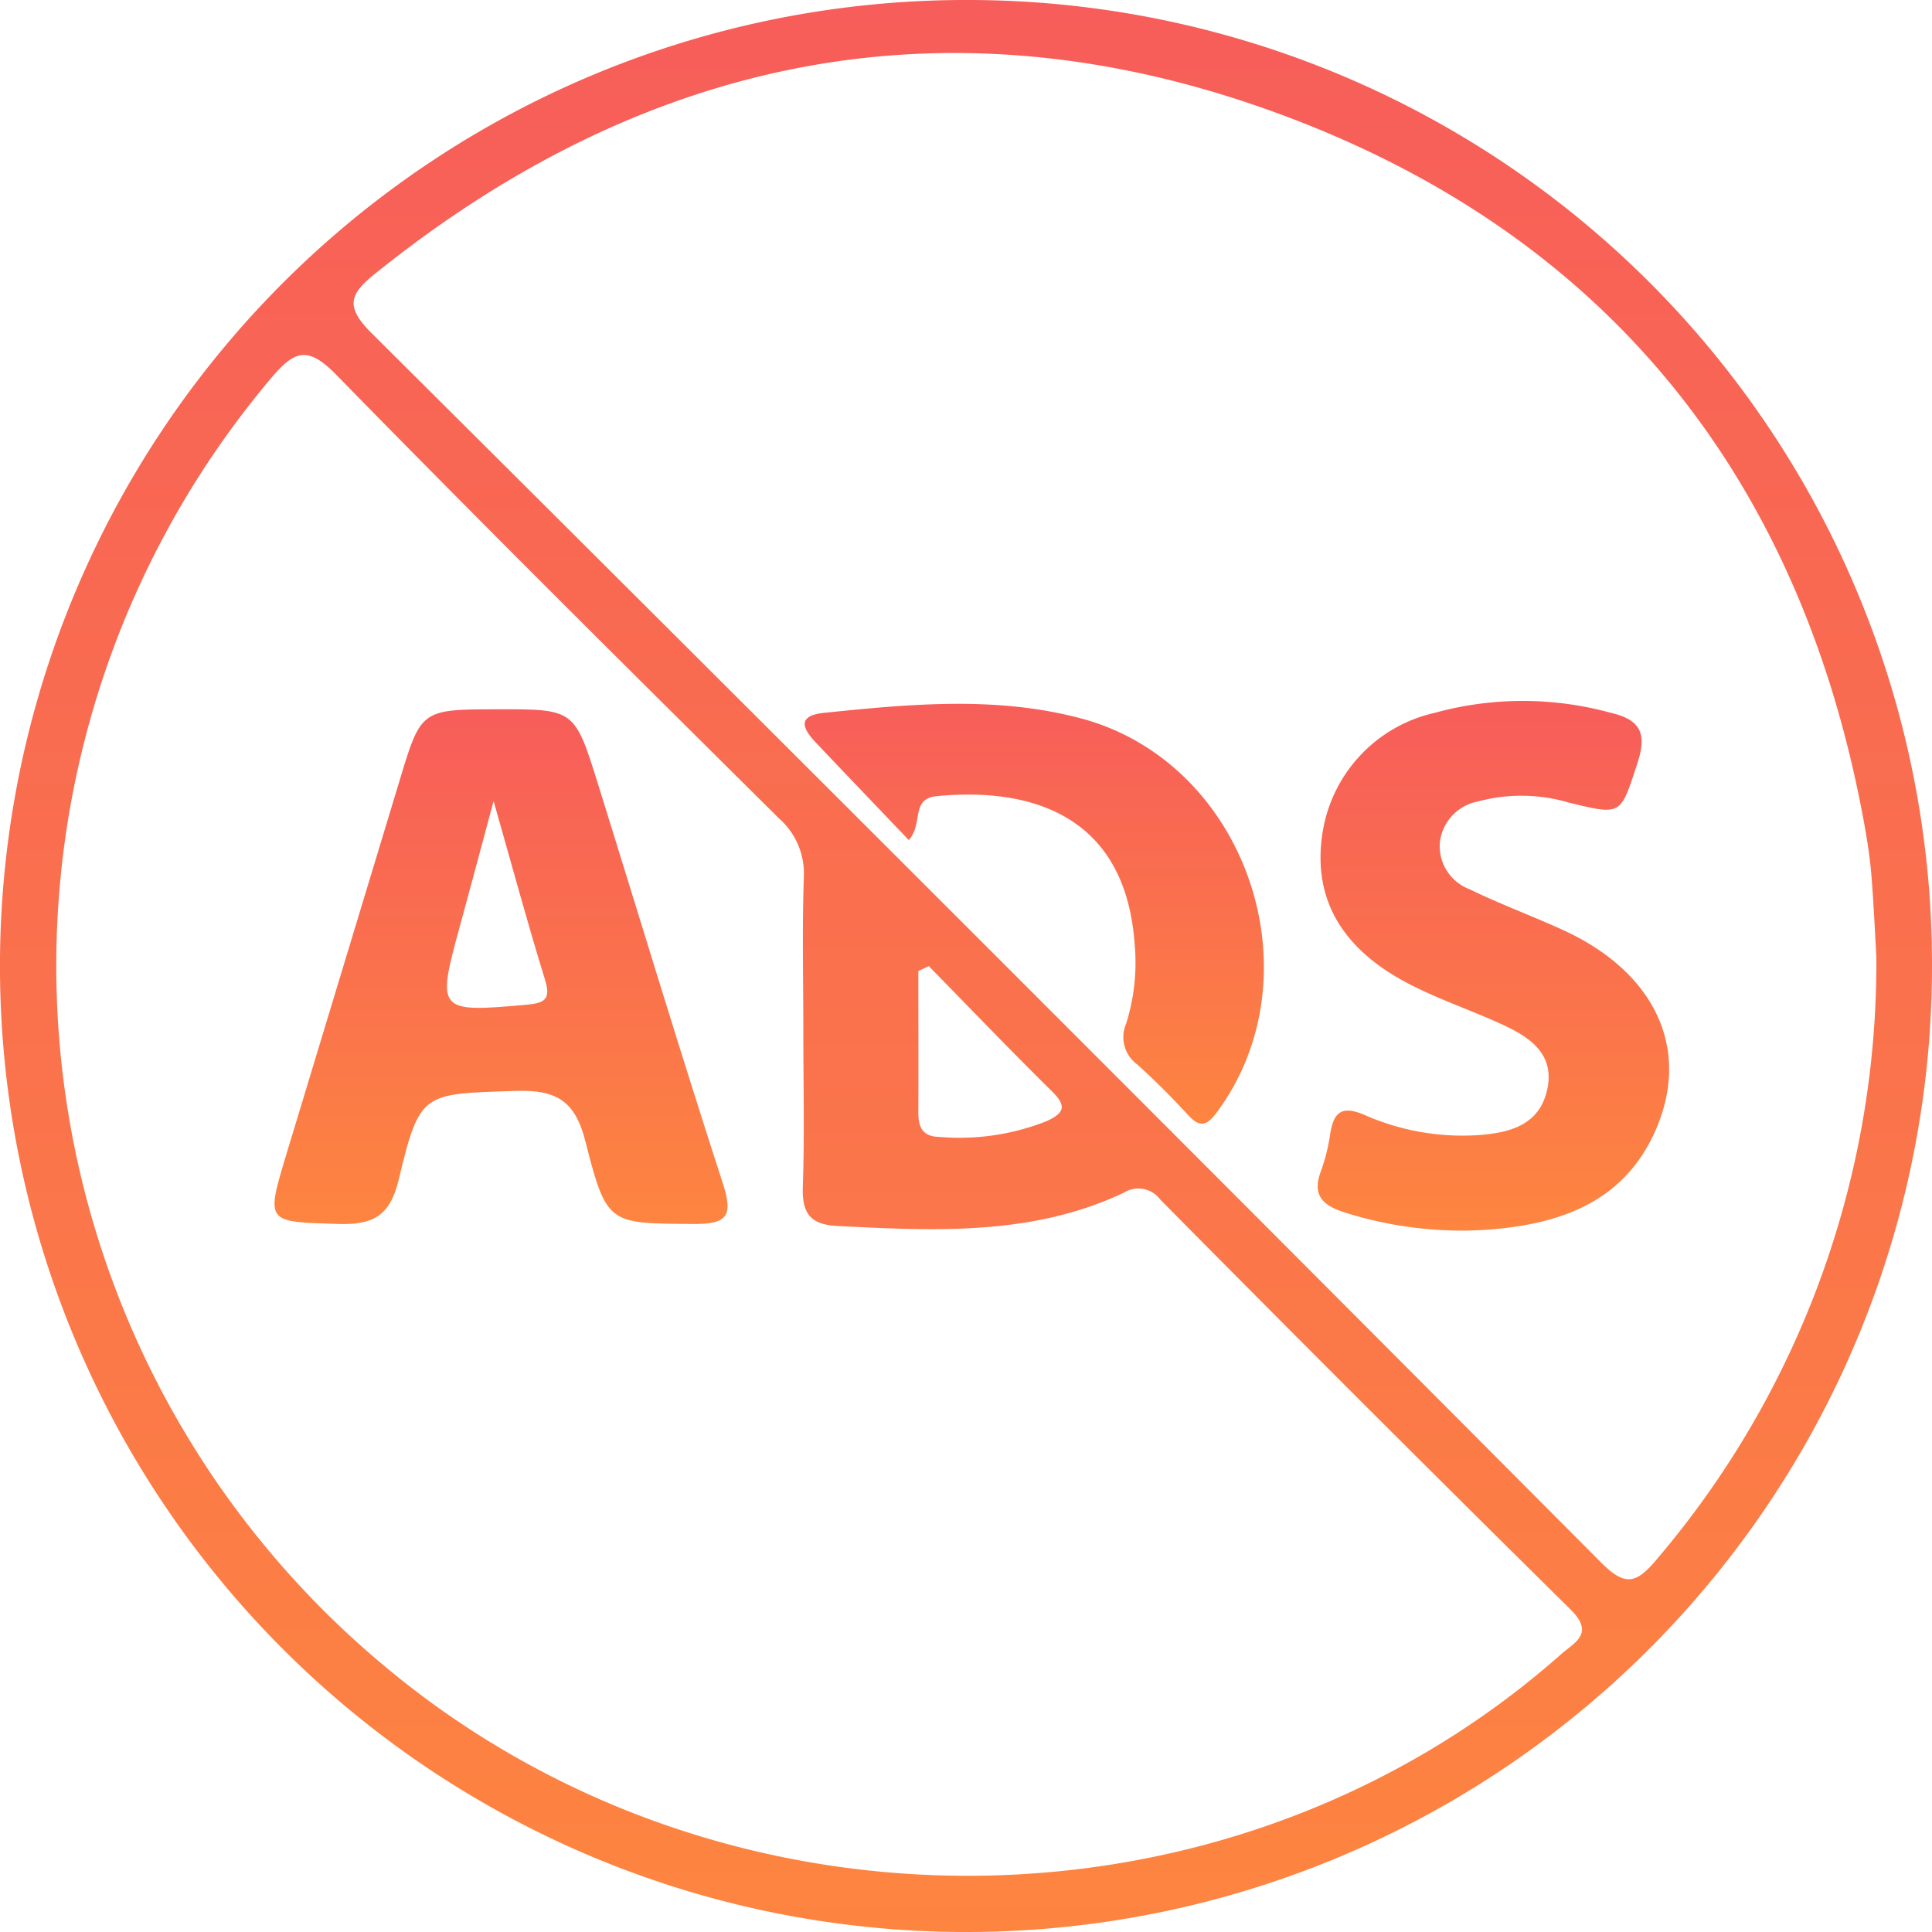 <svg xmlns="http://www.w3.org/2000/svg" xmlns:xlink="http://www.w3.org/1999/xlink" width="75.963" height="75.966" viewBox="0 0 75.963 75.966"><defs><linearGradient id="a" x1="0.5" x2="0.5" y2="1" gradientUnits="objectBoundingBox"><stop offset="0" stop-color="#f75d5a"/><stop offset="1" stop-color="#fd8540"/></linearGradient></defs><g transform="translate(0 0)"><path d="M260.888,335.795a37.982,37.982,0,1,1-37.815-37.982A37.915,37.915,0,0,1,260.888,335.795Zm-2.185-.312c-.047-.824-.1-1.988-.188-3.148-.052-.661-.146-1.322-.263-1.976-2.429-13.623-10.037-23.257-22.957-28.042-12.857-4.762-24.85-2.394-35.574,6.219-1,.8-1.286,1.28-.194,2.367q24.229,24.115,48.347,48.342c.9.9,1.344.885,2.15-.073A36.143,36.143,0,0,0,258.7,335.483ZM216.51,338.3c0-2-.047-4,.02-5.991a2.886,2.886,0,0,0-.982-2.324c-5.828-5.783-11.661-11.562-17.4-17.435-1.158-1.186-1.675-.926-2.6.175a35.824,35.824,0,0,0,4.31,50.44c13.33,11.314,33.451,11.186,46.435-.3.549-.485,1.346-.819.381-1.772q-8.112-8.01-16.129-16.115a1.072,1.072,0,0,0-1.436-.268c-3.6,1.7-7.437,1.5-11.272,1.306-1.077-.055-1.383-.525-1.346-1.56C216.561,342.4,216.51,340.348,216.51,338.3Zm4.935-2.5-.412.192c0,1.857.007,3.714,0,5.571,0,.585.173.939.832.953a9.315,9.315,0,0,0,4.206-.619c.688-.314.811-.587.226-1.165C224.653,339.112,223.058,337.447,221.445,335.8Z" transform="translate(-184.925 -297.813)" fill="url(#a)"/><path d="M346.457,401.419a15.241,15.241,0,0,1-4.83-.711c-.9-.284-1.3-.7-.925-1.663a7.332,7.332,0,0,0,.354-1.449c.14-.849.467-1.1,1.346-.724a9.54,9.54,0,0,0,4.374.8c1.278-.079,2.516-.366,2.816-1.827.295-1.432-.769-2.074-1.872-2.573-1.258-.57-2.583-1.009-3.789-1.669-2.21-1.21-3.56-3.022-3.2-5.68a5.738,5.738,0,0,1,4.428-4.859,13.034,13.034,0,0,1,6.892-.011c1.18.27,1.479.788,1.078,2-.669,2.02-.584,2.055-2.684,1.541a6.586,6.586,0,0,0-3.6-.042,1.849,1.849,0,0,0-1.48,1.606A1.813,1.813,0,0,0,346.537,388c1.191.581,2.439,1.041,3.647,1.591,3.573,1.626,5.034,4.584,3.718,7.752-1.223,2.942-3.782,3.837-6.705,4.045C346.865,401.409,346.532,401.416,346.457,401.419Z" transform="translate(-288.752 -353.035)" fill="url(#a)"/><path d="M284.061,386.3c-1.289-1.352-2.475-2.59-3.655-3.835-.533-.563-.743-1.059.331-1.17,3.371-.346,6.748-.667,10.085.217,6.5,1.724,9.364,10.049,5.358,15.481-.4.539-.664.63-1.136.118-.639-.692-1.305-1.364-2.005-1.993a1.329,1.329,0,0,1-.434-1.6,7.982,7.982,0,0,0,.336-3.124c-.344-4.882-3.811-6.2-7.768-5.824C284.114,384.667,284.647,385.626,284.061,386.3Z" transform="translate(-248.328 -353.268)" fill="url(#a)"/><path d="M226.1,381.585c3.024-.005,3.033-.008,3.957,2.955,1.629,5.227,3.208,10.47,4.9,15.677.421,1.3.176,1.616-1.166,1.605-3.3-.027-3.4.053-4.23-3.232-.4-1.595-1.129-2.05-2.723-2-3.7.121-3.789.015-4.625,3.5-.35,1.457-1.046,1.774-2.4,1.731-2.825-.09-2.832-.025-2-2.787q2.209-7.306,4.426-14.609C223.091,381.591,223.087,381.59,226.1,381.585Zm-.152,3.6c-.505,1.879-.908,3.4-1.326,4.923-.926,3.364-.877,3.407,2.625,3.092.742-.067.954-.228.716-1C227.284,390.009,226.686,387.788,225.946,385.19Z" transform="translate(-206.539 -353.697)" fill="url(#a)"/></g></svg>